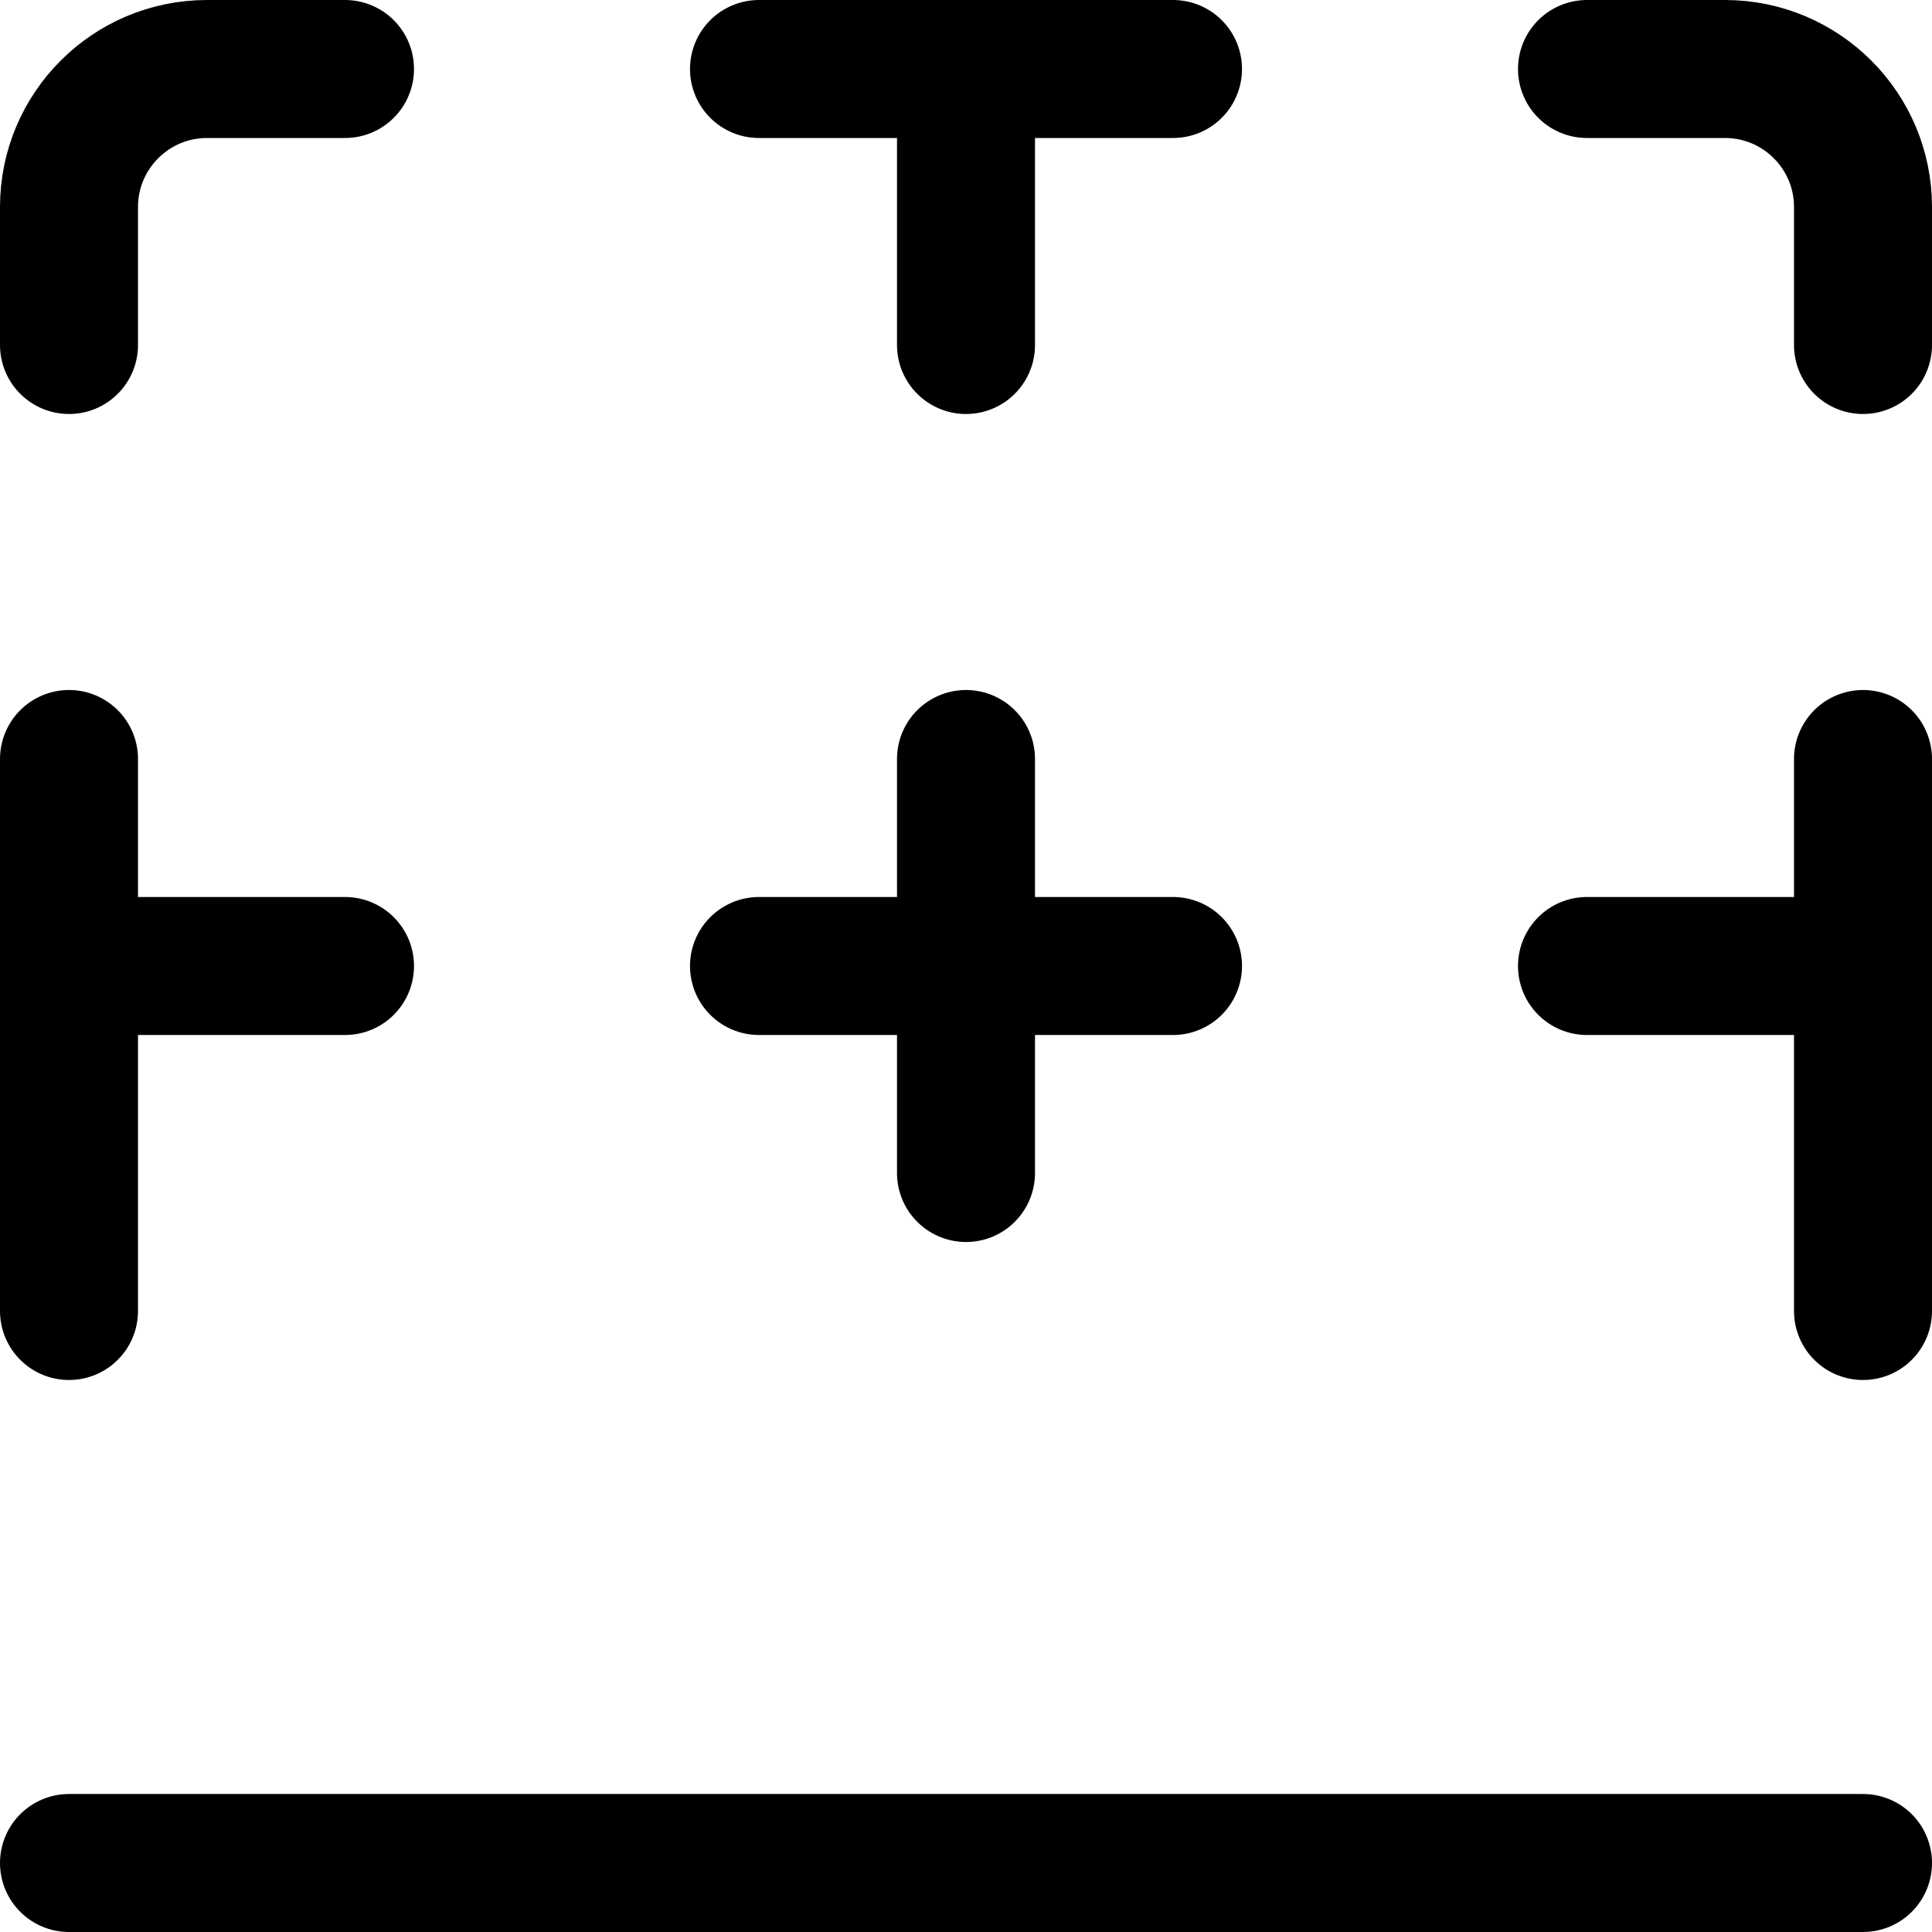 <svg xmlns="http://www.w3.org/2000/svg" width="14" height="14" viewBox="0 0 14 14"><g fill="none" fill-rule="evenodd" stroke-linecap="round" stroke-linejoin="round"><path stroke="#000001" d="M11.5.5 12.5.5C13.052.5 13.5.948 13.5 1.5L13.5 2.5M.5 2.5.5 1.5C.5.948.948.5 1.5.5L2.5.5"/><line x1="5.5" x2="8.5" y1=".5" y2=".5" stroke="#000001"/><line x1=".5" x2="13.5" y1="13.5" y2="13.5" stroke="#000001"/><line x1="13.5" x2="13.5" y1="5.5" y2="9.5" stroke="#000001"/><line x1=".5" x2=".5" y1="5.5" y2="9.5" stroke="#000001"/><line x1="7" x2="7" y1="5.5" y2="8.5" stroke="#000001"/><line x1="8.5" x2="5.5" y1="7" y2="7" stroke="#000001"/><line x1="13.5" x2="11.5" y1="7" y2="7" stroke="#000001"/><line x1="2.5" x2=".5" y1="7" y2="7" stroke="#000001"/><line x1="7" x2="7" y1=".5" y2="2.5" stroke="#000001"/></g></svg>